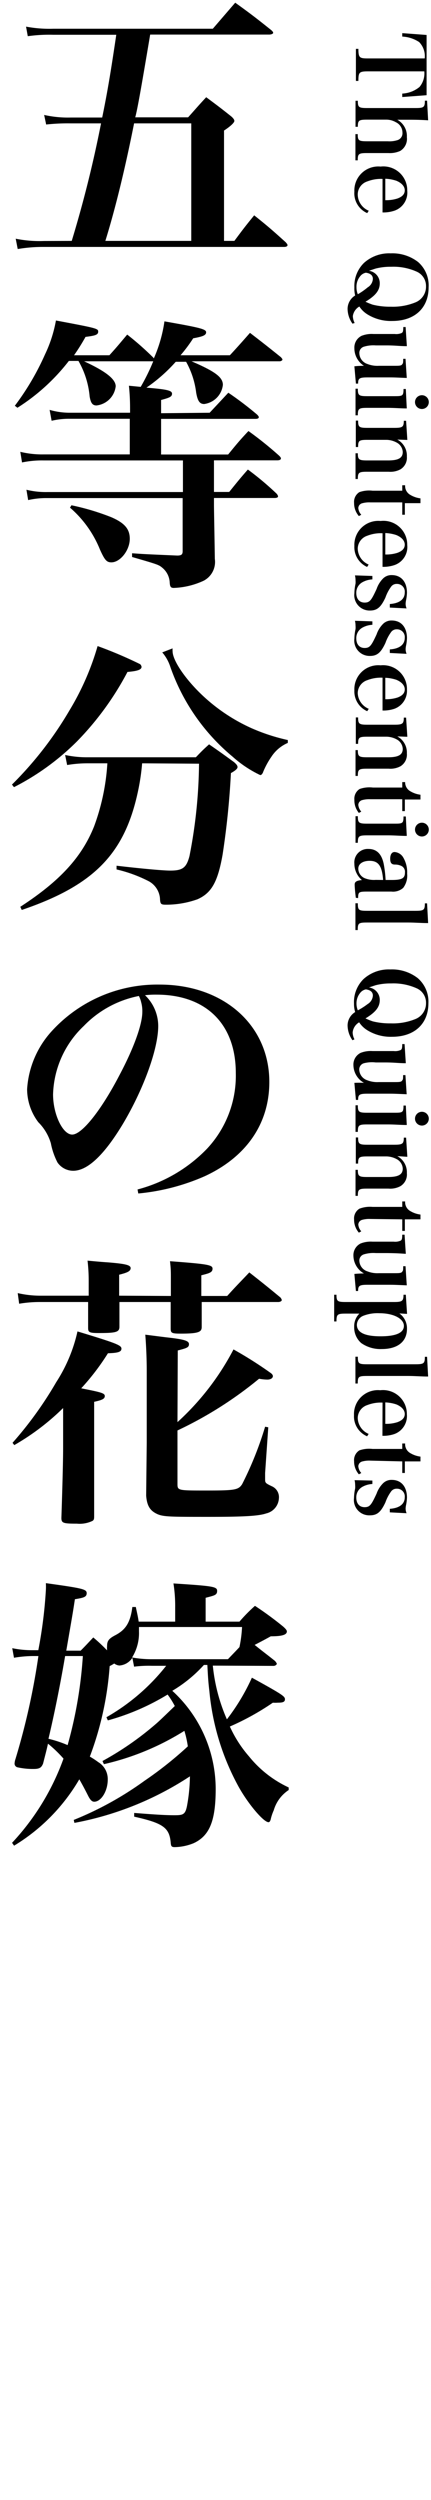 <svg xmlns="http://www.w3.org/2000/svg" viewBox="0 0 45 261"><title>phraseImg</title><path d="M7.49,25.15a124.26,124.26,0,0,0,3.06-12.27H7.37A20.47,20.47,0,0,0,4.82,13l-.21-1a11.29,11.29,0,0,0,2.79.27h3.27c.54-2.64.87-4.59,1.47-8.64H5.57a16,16,0,0,0-2.67.15l-.18-1A13.12,13.12,0,0,0,5.57,3H22.22L24.56.28c1.62,1.17,2.13,1.56,3.78,2.88.12.12.18.18.18.27s-.18.18-.42.18H15.68c-.9,5.34-1.32,7.77-1.56,8.64h5.52c.81-.9,1.05-1.2,1.89-2.1,1.17.87,1.53,1.14,2.61,2,.24.21.33.36.33.48s-.24.45-1.08,1V25.15h1.08c.87-1.17,1.14-1.53,2.07-2.67C28,23.65,28.4,24,29.84,25.3c.12.15.18.21.18.3s-.12.18-.33.18H4.58A15.52,15.52,0,0,0,1.85,26l-.21-1.08a12.39,12.39,0,0,0,2.94.24Zm12.48,0V12.88H14c-.9,4.53-1.92,8.79-3,12.27Z"/><path d="M21.89,43.09,23.84,41a35.5,35.5,0,0,1,3,2.28q.18.18.18.27c0,.12-.12.18-.33.18H16.82v3.72h7C24.71,46.36,25,46,25.94,45a37.74,37.74,0,0,1,3.21,2.58q.18.18.18.27c0,.15-.15.21-.39.21h-6.6v3.3h1.59c.81-1,1.08-1.35,1.95-2.34a31,31,0,0,1,3,2.52.62.62,0,0,1,.15.27q0,.18-.36.18H22.34v.78c0,.39.06,3.36.09,5.58a2.21,2.21,0,0,1-1.17,2.28,8.09,8.09,0,0,1-3.12.75c-.3,0-.39-.12-.42-.54A2.12,2.12,0,0,0,17,59.32c-.42-.36-.42-.36-3.21-1.17l0-.39c1.26.09,1.26.09,4.71.24.45,0,.57-.12.57-.45V52H4.94a8.44,8.44,0,0,0-2,.21l-.18-1.08a8.45,8.45,0,0,0,2.19.24H19.1v-3.3H4.58a10.17,10.17,0,0,0-2.28.21l-.18-1.11a9.59,9.59,0,0,0,2.43.27h9V43.72H7.28a7.77,7.77,0,0,0-1.89.21l-.21-1.14a7.45,7.45,0,0,0,2.13.3h6.27v-.42a22.92,22.92,0,0,0-.12-2.4l1.23.12A21.38,21.38,0,0,0,16,37.72H8.78c2.16,1,3.3,1.83,3.3,2.61a2.27,2.27,0,0,1-2,2c-.42,0-.6-.24-.72-.93a9.07,9.07,0,0,0-1.17-3.72h-1a20.9,20.9,0,0,1-5.37,4.89l-.27-.21A27.18,27.18,0,0,0,4.7,37a13.82,13.82,0,0,0,1.14-3.54c4.32.81,4.41.84,4.41,1.17s-.33.42-1.32.54a21.11,21.11,0,0,1-1.2,1.92h3.69c.84-.93,1.08-1.23,1.86-2.16A30.43,30.43,0,0,1,16,37.33l.06.09a14.75,14.75,0,0,0,1.11-3.87c3.75.66,4.35.81,4.35,1.14s-.39.45-1.35.63a16,16,0,0,1-1.32,1.77H24c.78-.84,1.47-1.62,2.1-2.34,1.44,1.11,1.86,1.44,3.24,2.55.09.12.15.18.15.24s-.12.18-.3.18H20c2.43,1.05,3.27,1.65,3.27,2.46a2.26,2.26,0,0,1-1.95,2c-.48,0-.69-.33-.84-1.2a8.78,8.78,0,0,0-1.05-3.21H18.35a16.75,16.75,0,0,1-3.06,2.7c2.16.18,2.67.3,2.67.63s-.27.42-1.14.66v1.38ZM7.46,52.75A25.25,25.25,0,0,1,11.63,54c1.38.6,1.92,1.23,1.92,2.25,0,1.2-1,2.46-1.92,2.46-.48,0-.69-.21-1.2-1.35A11.4,11.4,0,0,0,7.31,53Z"/><path d="M1.25,81.91a37.69,37.69,0,0,0,6-7.74,27.79,27.79,0,0,0,2.94-6.72,43.56,43.56,0,0,1,4.44,1.89.49.49,0,0,1,.15.27c0,.3-.39.45-1.47.54a30.92,30.92,0,0,1-5.28,7.26,26,26,0,0,1-6.57,4.77Zm13.59-2.22a22.9,22.9,0,0,1-.45,3C13,89.14,9.8,92.44,2.27,95l-.15-.33C6.23,92,8.54,89.5,9.83,86.26a23,23,0,0,0,1.38-6.57H9.11a12.41,12.41,0,0,0-2.1.18L6.8,78.82a10.73,10.73,0,0,0,2.28.24H20.45c.6-.63.78-.81,1.38-1.35,1.17.81,1.5,1.05,2.61,1.86.24.21.36.36.36.51s-.15.33-.69.63a84.47,84.47,0,0,1-.87,8.52c-.51,2.88-1.17,4-2.61,4.65a9.7,9.7,0,0,1-3.3.57c-.54,0-.6-.06-.63-.69A2.26,2.26,0,0,0,15.53,92a14.5,14.5,0,0,0-3.36-1.23l0-.39c2.28.27,4.8.51,5.61.51,1.29,0,1.68-.3,2-1.5a52.15,52.15,0,0,0,1-9.66Zm3.18-12a1.74,1.74,0,0,0,0,.3c0,.87,1.11,2.61,2.76,4.26A18.55,18.55,0,0,0,26.21,76a19.82,19.82,0,0,0,3.84,1.26v.3A3.88,3.88,0,0,0,28.34,79a8.51,8.51,0,0,0-.84,1.53c-.09.27-.21.39-.33.39A12,12,0,0,1,24.29,79a21.27,21.27,0,0,1-6.51-9.39,4.39,4.39,0,0,0-.84-1.5Z"/><path d="M14.36,124.18a15.55,15.55,0,0,0,7.26-4.26,11.16,11.16,0,0,0,3-7.89c0-5.13-3.12-8.19-8.28-8.19a9.33,9.33,0,0,0-1.2.06,4.46,4.46,0,0,1,1.38,3.21c0,2.4-1.53,6.6-3.69,10.23-1.95,3.24-3.69,4.89-5.19,4.89A2,2,0,0,1,6,121.36a7.4,7.4,0,0,1-.69-2A5.17,5.17,0,0,0,4,117.16a5.76,5.76,0,0,1-1.17-3.45,9.9,9.9,0,0,1,2.52-6,14.9,14.9,0,0,1,11.31-4.92c6.69,0,11.46,4.23,11.46,10.17,0,4.35-2.4,7.83-6.75,9.84a22.32,22.32,0,0,1-6.93,1.8ZM8.75,107.11a10.23,10.23,0,0,0-3.21,7.14c0,2.07,1,4.2,2,4.2s3-2.49,4.92-6.18c1.5-2.82,2.4-5.31,2.4-6.63a3.45,3.45,0,0,0-.12-1,2.87,2.87,0,0,0-.24-.66A10.88,10.88,0,0,0,8.75,107.11Z"/><path d="M6.59,147a25,25,0,0,1-5.1,3.87l-.18-.24a39.2,39.2,0,0,0,4.56-6.33A16.24,16.24,0,0,0,8.09,139c4.05,1.23,4.59,1.44,4.59,1.8s-.42.45-1.41.48a24.68,24.68,0,0,1-2.79,3.66c2.13.42,2.46.51,2.46.81s-.3.42-1.11.6v11.88c0,.3,0,.42-.15.54a3.07,3.07,0,0,1-1.65.3c-1.44,0-1.62-.06-1.62-.6.09-2.73.18-5.85.18-7.29Zm11.25-11.7c0-1.14,0-1.35,0-1.8,0-.78,0-1-.09-1.83,4,.3,4.44.39,4.44.78s-.33.48-1.17.69v2.16h2.7c1-1.11,1.35-1.44,2.31-2.46,1.41,1.11,1.86,1.47,3.24,2.61a.62.62,0,0,1,.15.27c0,.12-.18.21-.36.21h-8c0,1.23,0,2.1,0,2.61s-.3.69-2.16.69c-1,0-1.08-.06-1.08-.57v-2.73H12.47c0,1.56,0,1.56,0,2.58,0,.57-.36.66-2.16.66-1,0-1.11-.09-1.11-.54,0-1.26,0-1.35,0-2.7H4.16a12.85,12.85,0,0,0-2.16.18L1.85,135a10.52,10.52,0,0,0,2.31.27h5.1l0-.6v-.93a17.89,17.89,0,0,0-.12-2.13c.93.09,1.65.15,2.13.18,1.8.15,2.37.27,2.37.6s-.36.48-1.2.69v2.19Zm.69,13.17a27.34,27.34,0,0,0,5.85-7.59,41.63,41.63,0,0,1,3.84,2.43q.27.18.27.36c0,.21-.24.36-.57.36a4.76,4.76,0,0,1-.87-.09,40.35,40.35,0,0,1-8.52,5.4v5.55c0,.72,0,.72,3,.72s3.36-.06,3.75-.66a36,36,0,0,0,2.4-6l.33.06-.33,4.77v.6c0,.42,0,.45.69.78a1.24,1.24,0,0,1,.75,1.26A1.71,1.71,0,0,1,27.8,158c-.78.27-2.34.36-6,.36-4.11,0-4.8,0-5.46-.33s-1-.81-1.08-1.89l.06-5.52v-7.47c0-1.35-.06-2.64-.15-3.81l2.13.27c1.92.21,2.43.36,2.43.72s-.27.42-1.17.66Z"/><path d="M22.22,173.89a18.47,18.47,0,0,0,1.47,5.61,21.72,21.72,0,0,0,2.61-4.35c3.21,1.77,3.45,1.95,3.45,2.25s-.24.36-.75.36a3.68,3.68,0,0,1-.51,0A27.07,27.07,0,0,1,24,180.25a12.67,12.67,0,0,0,2,3.12,11.59,11.59,0,0,0,4.14,3.24l0,.27A3.8,3.8,0,0,0,28.58,189a5,5,0,0,0-.33,1c-.06.15-.12.24-.21.24-.51,0-2.1-1.86-3.12-3.69a25.64,25.64,0,0,1-3.06-10c-.12-1-.15-1.56-.21-2.73h-.36a14.21,14.21,0,0,1-3.3,2.7,13.92,13.92,0,0,1,4.53,10.23c0,3.33-.63,4.89-2.28,5.67a5.43,5.43,0,0,1-2,.42c-.33,0-.39-.09-.42-.51-.15-1.53-.81-2-3.81-2.67l0-.39c2.28.18,3.3.24,4.2.24s1.14-.06,1.32-1a18.22,18.22,0,0,0,.3-3.06,32.91,32.91,0,0,1-12.06,4.86L7.7,190a34.46,34.46,0,0,0,7.38-4.08,39.07,39.07,0,0,0,4.53-3.6,10.46,10.46,0,0,0-.36-1.62,27.15,27.15,0,0,1-8.4,3.48l-.15-.33A31.66,31.66,0,0,0,16.25,180c.36-.3,1-.93,2-1.89a8.75,8.75,0,0,0-.75-1.2,24.33,24.33,0,0,1-6.24,2.7l-.15-.33a21.47,21.47,0,0,0,6.24-5.37H15.89A12.17,12.17,0,0,0,14,174l-.18-.93a1.75,1.75,0,0,1-1.35.81,1,1,0,0,1-.54-.21c-.15.09-.24.15-.48.27a33.5,33.5,0,0,1-2.07,9.45,8.73,8.73,0,0,1,.87.57,2.07,2.07,0,0,1,1,1.83c0,1.2-.69,2.31-1.41,2.31-.24,0-.42-.18-.66-.66s-.57-1.11-.9-1.68a19.71,19.71,0,0,1-6.81,6.93l-.21-.3a25.47,25.47,0,0,0,5.37-8.79,13.35,13.35,0,0,0-1.62-1.56c-.18.81-.24,1-.51,2.07-.18.45-.39.57-1,.57a7.38,7.38,0,0,1-1.71-.18.41.41,0,0,1-.27-.36,1.65,1.65,0,0,1,.09-.48,73.32,73.32,0,0,0,2.4-10.77h-.6a12.37,12.37,0,0,0-1.95.18l-.18-1a10.06,10.06,0,0,0,2.13.21H4A47.9,47.9,0,0,0,4.79,166a7.12,7.12,0,0,0,0-.72c3.87.54,4.26.63,4.26,1.05s-.36.48-1.23.63c-.21,1.38-.21,1.38-.9,5.37H8.42c.57-.57.72-.75,1.32-1.38a17.55,17.55,0,0,1,1.44,1.35,2.59,2.59,0,0,1,0-.45c0-.54.18-.78.87-1.14,1.08-.57,1.56-1.32,1.77-2.94h.36c.15.72.21.93.3,1.53h3.81v-1.5a15.18,15.18,0,0,0-.18-2.49c4.14.27,4.56.33,4.56.78s-.3.48-1.2.72v2.49H25a16.91,16.91,0,0,1,1.62-1.65,35.28,35.28,0,0,1,2.94,2.16c.27.24.39.39.39.51,0,.36-.51.51-1.68.51-.81.45-1,.54-1.68.9,1,.81,1.08.84,2.13,1.68.12.15.18.24.18.3s-.15.21-.33.21Zm-15.42-1c-.48,2.82-1.11,6-1.74,8.64a11.79,11.79,0,0,1,2,.66,45,45,0,0,0,1.59-9.3Zm17,.33c.6-.63.81-.84,1.2-1.26a12.84,12.84,0,0,0,.27-2.1H14.51v.45a4.83,4.83,0,0,1-.72,2.73,11.21,11.21,0,0,0,2.1.18Z"/><path d="M38.42,7.45c-.92,0-1,.1-1,1h-.26V5.1h.26c0,.93.12,1,1,1h5.92a2.09,2.09,0,0,0-.58-1.71A3.48,3.48,0,0,0,42,3.82l0-.36,2.54.19V9.94l-2.54.19,0-.36a3.07,3.07,0,0,0,1.8-.69,2.2,2.2,0,0,0,.5-1.63Z"/><path d="M41.48,12.5a1.94,1.94,0,0,1,1,1.82,1.47,1.47,0,0,1-.7,1.44,2.62,2.62,0,0,1-1.23.22h-2.2c-.9,0-1,.07-1,.76h-.24V14h.24c0,.68.1.75,1,.75h2.13a2.75,2.75,0,0,0,1.08-.14.76.76,0,0,0,.46-.77,1.2,1.2,0,0,0-.69-1.08,2,2,0,0,0-1.06-.27H38.36c-.89,0-1,.07-1,.75h-.24V10.52h.24c0,.69.1.76,1,.76h5c.88,0,1-.07,1-.77h.23l.11,2.05c-.77-.05-1.25-.06-2.05-.06Z"/><path d="M39.94,18.68a3.91,3.91,0,0,0-1.59.26,1.44,1.44,0,0,0-1,1.36A1.86,1.86,0,0,0,38.5,22l-.16.25A2.26,2.26,0,0,1,37,20a2.5,2.5,0,0,1,2.74-2.61,2.49,2.49,0,0,1,2.78,2.51A2,2,0,0,1,41.17,22a3.66,3.66,0,0,1-1.23.18Zm.29,2.22a3.9,3.9,0,0,0,1.25-.17c.53-.19.78-.47.78-.86s-.3-.76-.88-1a4.23,4.23,0,0,0-1.15-.21Z"/><path d="M36.8,33.79a2.75,2.75,0,0,1-.51-1.55,1.65,1.65,0,0,1,.79-1.39A3.05,3.05,0,0,1,37,30a3.37,3.37,0,0,1,1-2.55,3.91,3.91,0,0,1,2.79-1,4.37,4.37,0,0,1,2.87.91A3.25,3.25,0,0,1,44.75,30c0,2.16-1.46,3.51-3.79,3.51a4.64,4.64,0,0,1-2.6-.69,2.72,2.72,0,0,1-.84-.82A1.37,1.37,0,0,0,36.84,33a1.68,1.68,0,0,0,.19.72ZM38.39,30a1.1,1.1,0,0,0,.54-.88c0-.36-.24-.58-.73-.65a1,1,0,0,0-.61.39A1.7,1.7,0,0,0,37.22,30a1.81,1.81,0,0,0,.14.72A7.25,7.25,0,0,0,38.39,30Zm1.26-.41c0,.72-.43,1.27-1.49,1.91a6.73,6.73,0,0,0,.76.31,7.42,7.42,0,0,0,1.89.21,6.22,6.22,0,0,0,2.61-.47,1.77,1.77,0,0,0,1.06-1.65,1.64,1.64,0,0,0-.93-1.52,5.92,5.92,0,0,0-2.7-.53,6.26,6.26,0,0,0-1.64.19l-.51.17-.17.06A1.31,1.31,0,0,1,39.65,29.6Z"/><path d="M37,38.24a9.82,9.82,0,0,1,1-.05A2.17,2.17,0,0,1,37,36.35a1.36,1.36,0,0,1,.75-1.29A2.88,2.88,0,0,1,39,34.87h.14l2,0h.08a1.4,1.4,0,0,0,.73-.11c.12-.09.15-.17.16-.62h.24l.13,2c-.72,0-1.1-.07-2-.08H39.23a3.4,3.4,0,0,0-1.22.13.67.67,0,0,0-.49.7A1.21,1.21,0,0,0,38.36,38a2.82,2.82,0,0,0,1.19.19h1.58c.55,0,.75,0,.86-.15s.1-.16.11-.58h.24l.13,2c-1.37-.06-1.37-.06-2-.06H38.39c-.87,0-1,.1-1,.65h-.23Z"/><path d="M42.47,42.64c-.6,0-1.3-.06-1.94-.06H38.36c-.89,0-1,.07-1,.78h-.24V40.58h.24c0,.71.11.78,1,.78h2.77c.89,0,1,0,1-.75h.24Zm2.3-.66a.72.72,0,1,1-.72-.72A.72.72,0,0,1,44.77,42Z"/><path d="M41.48,45.89a1.91,1.91,0,0,1,1,1.78A1.42,1.42,0,0,1,41.81,49a2.22,2.22,0,0,1-1.23.25H38.36c-.89,0-1,.07-1,.76h-.24V47.32h.24c0,.67.12.75,1,.75h2.16c1.08,0,1.53-.26,1.53-.88a1.18,1.18,0,0,0-.66-1,2.32,2.32,0,0,0-1-.27h-2c-.9,0-1,.07-1,.75h-.24V43.91h.24c0,.69.11.76,1,.76h2.77c.85,0,1-.08,1-.74h.24l.13,2Z"/><path d="M38.68,52.45a2.76,2.76,0,0,0-.9.1.54.54,0,0,0-.37.49,1.19,1.19,0,0,0,.31.7l-.25.14a2.05,2.05,0,0,1-.5-1.37,1.2,1.2,0,0,1,.55-1.13,3.07,3.07,0,0,1,1.38-.15H42v-.57h.3a1.06,1.06,0,0,0,.53,1,2.71,2.71,0,0,0,1.07.37l0,.5c-.41,0-.72,0-1.63,0v1.21H42V52.45Z"/><path d="M39.94,55.67a3.91,3.91,0,0,0-1.59.26,1.44,1.44,0,0,0-1,1.36,1.86,1.86,0,0,0,1.14,1.65l-.16.25A2.26,2.26,0,0,1,37,57a2.5,2.5,0,0,1,2.74-2.61,2.49,2.49,0,0,1,2.78,2.51A2,2,0,0,1,41.17,59a3.66,3.66,0,0,1-1.23.18Zm.29,2.22a3.9,3.9,0,0,0,1.25-.17c.53-.19.78-.47.78-.86s-.3-.76-.88-1a4.23,4.23,0,0,0-1.15-.21Z"/><path d="M38.88,60.13v.36a2.35,2.35,0,0,0-1.05.3,1.24,1.24,0,0,0-.63,1.12c0,.61.32,1,.87,1s.71-.26,1.25-1.42A2.86,2.86,0,0,1,40,60.39a1.23,1.23,0,0,1,.9-.35c1,0,1.59.72,1.59,1.85a4.75,4.75,0,0,1-.08.71,2.26,2.26,0,0,0-.06.44,1.31,1.31,0,0,0,.1.48l-1.75-.09v-.37c1-.07,1.56-.49,1.56-1.21a.81.81,0,0,0-.83-.89.7.7,0,0,0-.61.31,4.39,4.39,0,0,0-.58,1.12c-.47,1-.86,1.35-1.61,1.35A1.6,1.6,0,0,1,37,61.94a5.2,5.2,0,0,1,.12-1,2.19,2.19,0,0,0,0-.36,2.12,2.12,0,0,0-.06-.51Z"/><path d="M38.88,64.87v.36a2.35,2.35,0,0,0-1.05.3,1.24,1.24,0,0,0-.63,1.12c0,.61.32,1,.87,1s.71-.26,1.25-1.42A2.86,2.86,0,0,1,40,65.13a1.23,1.23,0,0,1,.9-.35c1,0,1.59.72,1.59,1.85a4.75,4.75,0,0,1-.08.71,2.26,2.26,0,0,0-.06.44,1.31,1.31,0,0,0,.1.48l-1.75-.09V67.8c1-.07,1.56-.49,1.56-1.21a.81.81,0,0,0-.83-.89.7.7,0,0,0-.61.31,4.39,4.39,0,0,0-.58,1.12c-.47,1-.86,1.35-1.61,1.35A1.6,1.6,0,0,1,37,66.68a5.2,5.2,0,0,1,.12-1,2.19,2.19,0,0,0,0-.36,2.12,2.12,0,0,0-.06-.51Z"/><path d="M39.94,70.75a3.91,3.91,0,0,0-1.59.26,1.44,1.44,0,0,0-1,1.36A1.86,1.86,0,0,0,38.5,74l-.16.25A2.26,2.26,0,0,1,37,72.07a2.5,2.5,0,0,1,2.74-2.61A2.49,2.49,0,0,1,42.49,72,2,2,0,0,1,41.17,74a3.66,3.66,0,0,1-1.23.18ZM40.23,73a3.9,3.9,0,0,0,1.25-.17c.53-.19.78-.47.78-.86s-.3-.76-.88-1a4.23,4.23,0,0,0-1.15-.21Z"/><path d="M41.48,76.88a1.91,1.91,0,0,1,1,1.78A1.42,1.42,0,0,1,41.81,80a2.22,2.22,0,0,1-1.23.25H38.36c-.89,0-1,.07-1,.76h-.24V78.31h.24c0,.67.12.75,1,.75h2.16c1.08,0,1.53-.26,1.53-.88a1.18,1.18,0,0,0-.66-1,2.32,2.32,0,0,0-1-.27h-2c-.9,0-1,.07-1,.75h-.24V74.9h.24c0,.69.11.76,1,.76h2.77c.85,0,1-.08,1-.74h.24l.13,2Z"/><path d="M38.68,83.44a2.76,2.76,0,0,0-.9.1.54.54,0,0,0-.37.49,1.19,1.19,0,0,0,.31.7l-.25.14A2.05,2.05,0,0,1,37,83.5a1.2,1.2,0,0,1,.55-1.13,3.07,3.07,0,0,1,1.38-.15H42v-.57h.3a1.06,1.06,0,0,0,.53.95,2.71,2.71,0,0,0,1.07.37l0,.5c-.41,0-.72,0-1.63,0v1.21H42V83.44Z"/><path d="M42.47,87.27c-.6,0-1.3-.06-1.94-.06H38.36c-.89,0-1,.07-1,.78h-.24V85.21h.24c0,.71.11.78,1,.78h2.77c.89,0,1,0,1-.75h.24Zm2.3-.66a.72.72,0,1,1-.72-.72A.72.72,0,0,1,44.77,86.61Z"/><path d="M37.15,93.73c-.07-.59-.12-1.12-.12-1.38s.15-.42.76-.47A2.23,2.23,0,0,1,37,90.17a1.4,1.4,0,0,1,1.47-1.54c.86,0,1.39.53,1.6,1.6a12.16,12.16,0,0,1,.19,1.64h.65c1.06,0,1.37-.18,1.37-.78a.69.69,0,0,0-.34-.67,1.51,1.51,0,0,0-.71-.16c-.36,0-.49-.19-.49-.61s.16-.7.46-.7a1.15,1.15,0,0,1,.93.62,3.06,3.06,0,0,1,.38,1.64,2.13,2.13,0,0,1-.41,1.48,1.58,1.58,0,0,1-1.24.39H38.56c-1.1,0-1.16,0-1.17.68ZM40,91.87c-.11-1.45-.48-2-1.41-2-.71,0-1.18.32-1.18.81a1.09,1.09,0,0,0,.66,1,2.56,2.56,0,0,0,1.16.18Z"/><path d="M37.36,94.3c0,.73.09.79,1,.79h5c.88,0,1-.07,1-.78h.23l.11,2.06c-.74,0-1.38-.06-2.05-.06h-4.3c-.91,0-1,.06-1,.79h-.24V94.3Z"/><path d="M36.8,108.6a2.75,2.75,0,0,1-.51-1.55,1.65,1.65,0,0,1,.79-1.39,3.05,3.05,0,0,1-.12-.9,3.37,3.37,0,0,1,1-2.55,3.91,3.91,0,0,1,2.79-1,4.37,4.37,0,0,1,2.87.91,3.25,3.25,0,0,1,1.11,2.61c0,2.16-1.46,3.51-3.79,3.51a4.64,4.64,0,0,1-2.6-.69,2.72,2.72,0,0,1-.84-.82,1.37,1.37,0,0,0-.68,1.06,1.68,1.68,0,0,0,.19.72Zm1.59-3.78a1.1,1.1,0,0,0,.54-.88c0-.36-.24-.58-.73-.65a1,1,0,0,0-.61.39,1.7,1.7,0,0,0-.37,1.08,1.81,1.81,0,0,0,.14.72A7.25,7.25,0,0,0,38.39,104.82Zm1.26-.41c0,.72-.43,1.27-1.49,1.91a6.73,6.73,0,0,0,.76.31,7.42,7.42,0,0,0,1.89.21,6.22,6.22,0,0,0,2.61-.47,1.77,1.77,0,0,0,1.06-1.65,1.64,1.64,0,0,0-.93-1.52,5.92,5.92,0,0,0-2.7-.53,6.26,6.26,0,0,0-1.64.19l-.51.17-.17.06A1.31,1.31,0,0,1,39.65,104.41Z"/><path d="M37,113.05a9.82,9.82,0,0,1,1,0,2.17,2.17,0,0,1-1.1-1.84,1.36,1.36,0,0,1,.75-1.29,2.88,2.88,0,0,1,1.24-.19h.14l2,0h.08a1.4,1.4,0,0,0,.73-.11c.12-.09.15-.17.16-.62h.24l.13,2c-.72,0-1.1-.07-2-.08H39.23A3.4,3.4,0,0,0,38,111a.67.67,0,0,0-.49.7,1.21,1.21,0,0,0,.84,1.08,2.82,2.82,0,0,0,1.19.19h1.58c.55,0,.75,0,.86-.15s.1-.16.11-.58h.24l.13,2c-1.37-.06-1.37-.06-2-.06H38.39c-.87,0-1,.1-1,.65h-.23Z"/><path d="M42.47,117.45c-.6,0-1.3-.06-1.94-.06H38.36c-.89,0-1,.07-1,.78h-.24v-2.78h.24c0,.71.11.78,1,.78h2.77c.89,0,1,0,1-.75h.24Zm2.3-.66a.72.72,0,1,1-.72-.72A.72.72,0,0,1,44.77,116.79Z"/><path d="M41.48,120.7a1.91,1.91,0,0,1,1,1.78,1.42,1.42,0,0,1-.68,1.36,2.22,2.22,0,0,1-1.23.25H38.36c-.89,0-1,.07-1,.76h-.24v-2.72h.24c0,.67.12.75,1,.75h2.16c1.08,0,1.53-.26,1.53-.88a1.18,1.18,0,0,0-.66-1,2.32,2.32,0,0,0-1-.27h-2c-.9,0-1,.07-1,.75h-.24v-2.73h.24c0,.69.11.76,1,.76h2.77c.85,0,1-.08,1-.74h.24l.13,2Z"/><path d="M38.68,127.26a2.76,2.76,0,0,0-.9.1.54.54,0,0,0-.37.49,1.19,1.19,0,0,0,.31.7l-.25.14a2.05,2.05,0,0,1-.5-1.37,1.2,1.2,0,0,1,.55-1.13A3.07,3.07,0,0,1,38.9,126H42v-.57h.3a1.06,1.06,0,0,0,.53,1,2.71,2.71,0,0,0,1.07.37l0,.5c-.41,0-.72,0-1.63,0v1.21H42v-1.21Z"/><path d="M37,133a9.82,9.82,0,0,1,1-.05,2.17,2.17,0,0,1-1.1-1.84,1.36,1.36,0,0,1,.75-1.29,2.88,2.88,0,0,1,1.24-.19h.14l2,0h.08a1.4,1.4,0,0,0,.73-.11c.12-.09.15-.17.16-.62h.24l.13,2c-.72-.05-1.1-.07-2-.08H39.23a3.4,3.4,0,0,0-1.22.13.67.67,0,0,0-.49.7,1.21,1.21,0,0,0,.84,1.08,2.82,2.82,0,0,0,1.19.19h1.58c.55,0,.75,0,.86-.15s.1-.16.11-.58h.24l.13,2c-1.37-.06-1.37-.06-2-.06H38.39c-.87,0-1,.1-1,.65h-.23Z"/><path d="M41.7,137.12a1.92,1.92,0,0,1,.79,1.62c0,1.34-1,2.1-2.62,2.1a3.48,3.48,0,0,1-2.15-.62,2.16,2.16,0,0,1-.74-1.69,1.87,1.87,0,0,1,.54-1.39H36.13c-.89,0-1,.06-1,.82h-.24v-2.79h.24c0,.7.11.76,1,.76h5c.85,0,1-.09,1-.76h.24l.13,2Zm-3.8.26a1.06,1.06,0,0,0-.64.92c0,.81.82,1.21,2.47,1.21s2.44-.38,2.44-1.09-1-1.32-2.57-1.32A4.11,4.11,0,0,0,37.9,137.38Z"/><path d="M37.36,141.64c0,.73.09.79,1,.79h5c.88,0,1-.07,1-.78h.23l.11,2.06c-.74,0-1.38-.06-2.05-.06h-4.3c-.91,0-1,.06-1,.79h-.24v-2.8Z"/><path d="M39.94,146.43a3.91,3.91,0,0,0-1.59.26,1.44,1.44,0,0,0-1,1.36,1.86,1.86,0,0,0,1.14,1.65l-.16.25a2.26,2.26,0,0,1-1.37-2.2,2.5,2.5,0,0,1,2.74-2.61,2.49,2.49,0,0,1,2.78,2.51,2,2,0,0,1-1.32,2.07,3.66,3.66,0,0,1-1.23.18Zm.29,2.22a3.9,3.9,0,0,0,1.25-.17c.53-.19.78-.47.78-.86s-.3-.76-.88-1a4.23,4.23,0,0,0-1.15-.21Z"/><path d="M38.68,152.49a2.76,2.76,0,0,0-.9.1.54.54,0,0,0-.37.49,1.19,1.19,0,0,0,.31.7l-.25.14a2.05,2.05,0,0,1-.5-1.37,1.2,1.2,0,0,1,.55-1.13,3.07,3.07,0,0,1,1.38-.15H42v-.57h.3a1.06,1.06,0,0,0,.53,1,2.71,2.71,0,0,0,1.07.37l0,.5c-.41,0-.72,0-1.63,0v1.21H42v-1.21Z"/><path d="M38.88,154.57v.36a2.35,2.35,0,0,0-1.05.3,1.24,1.24,0,0,0-.63,1.12c0,.61.32,1,.87,1s.71-.26,1.25-1.42a2.86,2.86,0,0,1,.68-1.08,1.23,1.23,0,0,1,.9-.35c1,0,1.59.72,1.59,1.85a4.75,4.75,0,0,1-.08.71,2.26,2.26,0,0,0-.06.44,1.31,1.31,0,0,0,.1.48l-1.75-.09v-.37c1-.07,1.56-.49,1.56-1.21a.81.81,0,0,0-.83-.89.7.7,0,0,0-.61.31,4.39,4.39,0,0,0-.58,1.12c-.47,1-.86,1.35-1.61,1.35a1.6,1.6,0,0,1-1.67-1.8,5.2,5.2,0,0,1,.12-1,2.19,2.19,0,0,0,0-.36,2.12,2.12,0,0,0-.06-.51Z"/></svg>